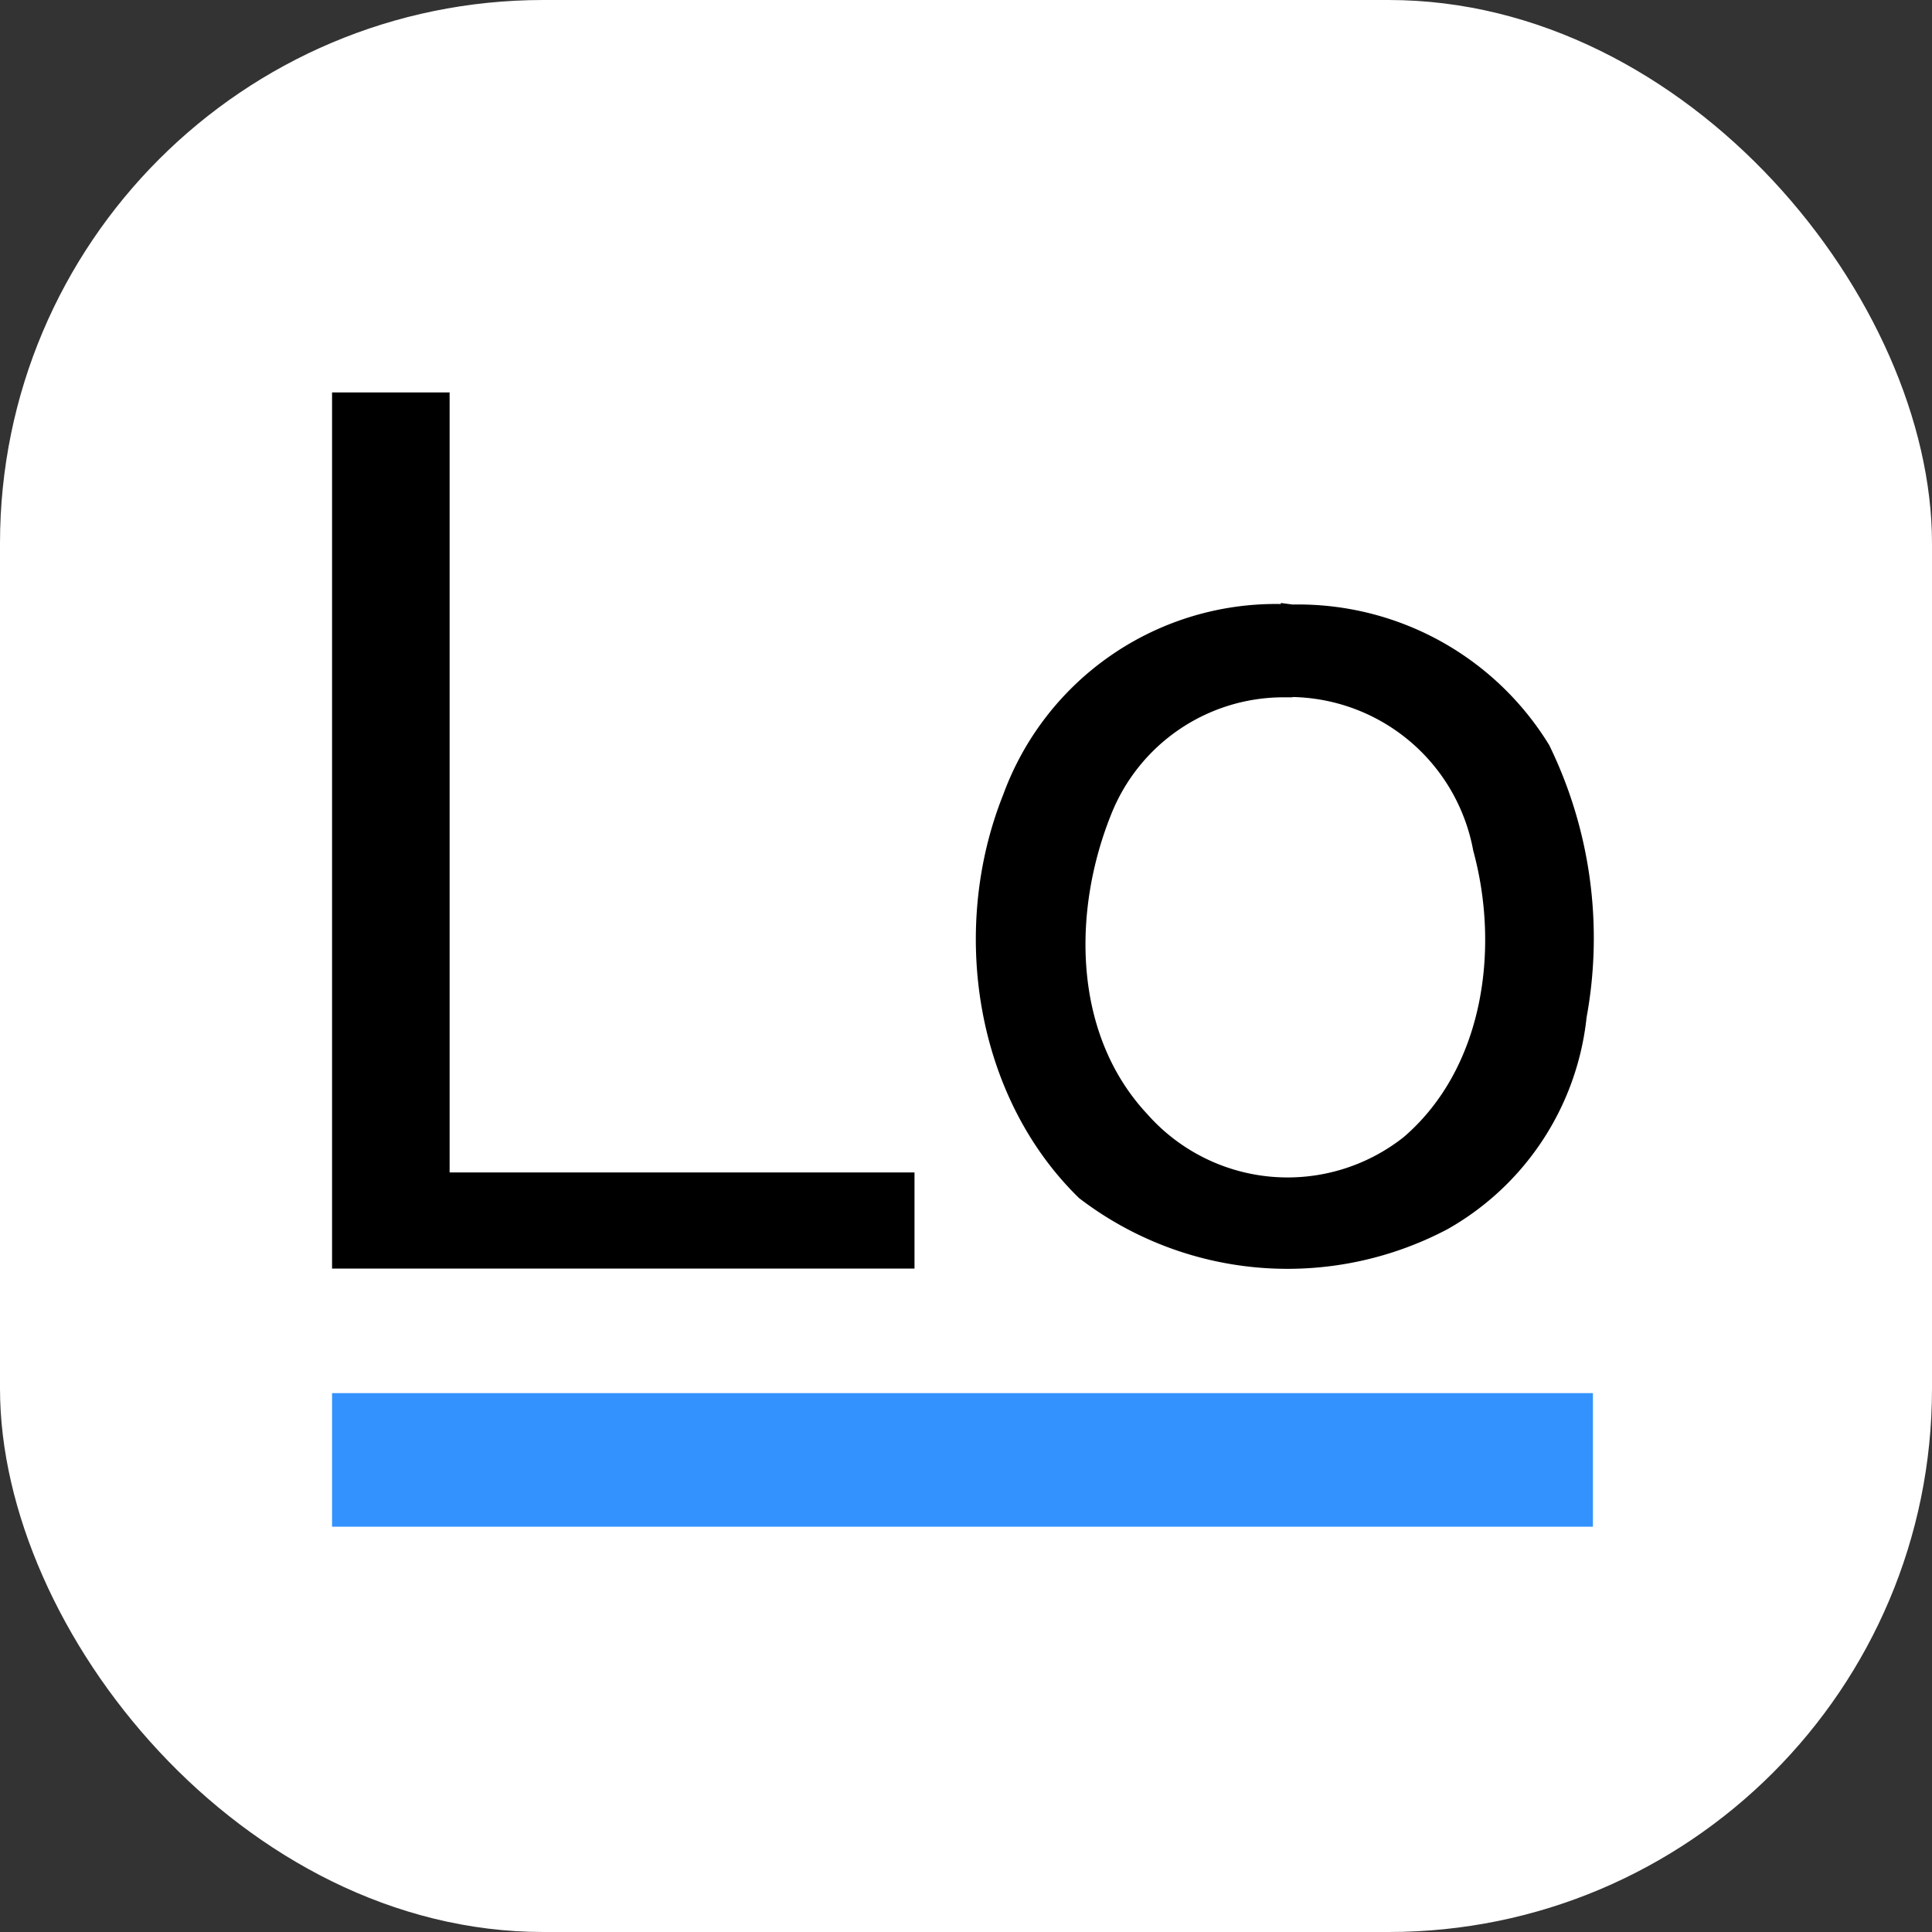 <svg xmlns="http://www.w3.org/2000/svg" xmlns:xlink="http://www.w3.org/1999/xlink" width="64" height="64" viewBox="0 0 64 64">
  <rect x="0" y="0" width="64" height="64" fill="#333333" stroke="none"/>
  <defs>
    <clipPath id="clip-Custom_Size_1">
      <rect width="64" height="64"/>
    </clipPath>
  </defs>
  <g id="Custom_Size_1" data-name="Custom Size – 1" clip-path="url(#clip-Custom_Size_1)">
    <rect width="64" height="64" fill="rgba(255,255,255,0)"/>
    <rect id="Rectangle_1" data-name="Rectangle 1" width="64" height="64" rx="18" fill="#fff"/>
    <g id="lodash-icon" transform="translate(11 9.787)">
      <path id="Path_14" data-name="Path 14" d="M0,3.213H3.894V29.052h15.4v3.185H0Zm31.432,7.009a9.617,9.617,0,0,0-9.2,6.317c-1.77,4.425-.955,9.982,2.513,13.362a11.348,11.348,0,0,0,12.212,1.027,9.171,9.171,0,0,0,4.6-7.009,14.562,14.562,0,0,0-1.239-9.026,9.746,9.746,0,0,0-8.5-4.654l-.39-.052Zm.354,3.08a6.21,6.21,0,0,1,6.017,5.09c.885,3.239.354,7.2-2.3,9.486a6.2,6.2,0,0,1-8.5-.761c-2.478-2.655-2.478-6.725-1.2-9.911a6.145,6.145,0,0,1,5.717-3.894h.318Z" transform="translate(0 0)"/>
      <path id="Path_15" data-name="Path 15" d="M0,54.007H41.768v4.425H0Z" transform="translate(0 -17.645)" fill="#3492ff"/>
    </g>
  </g>
</svg>
